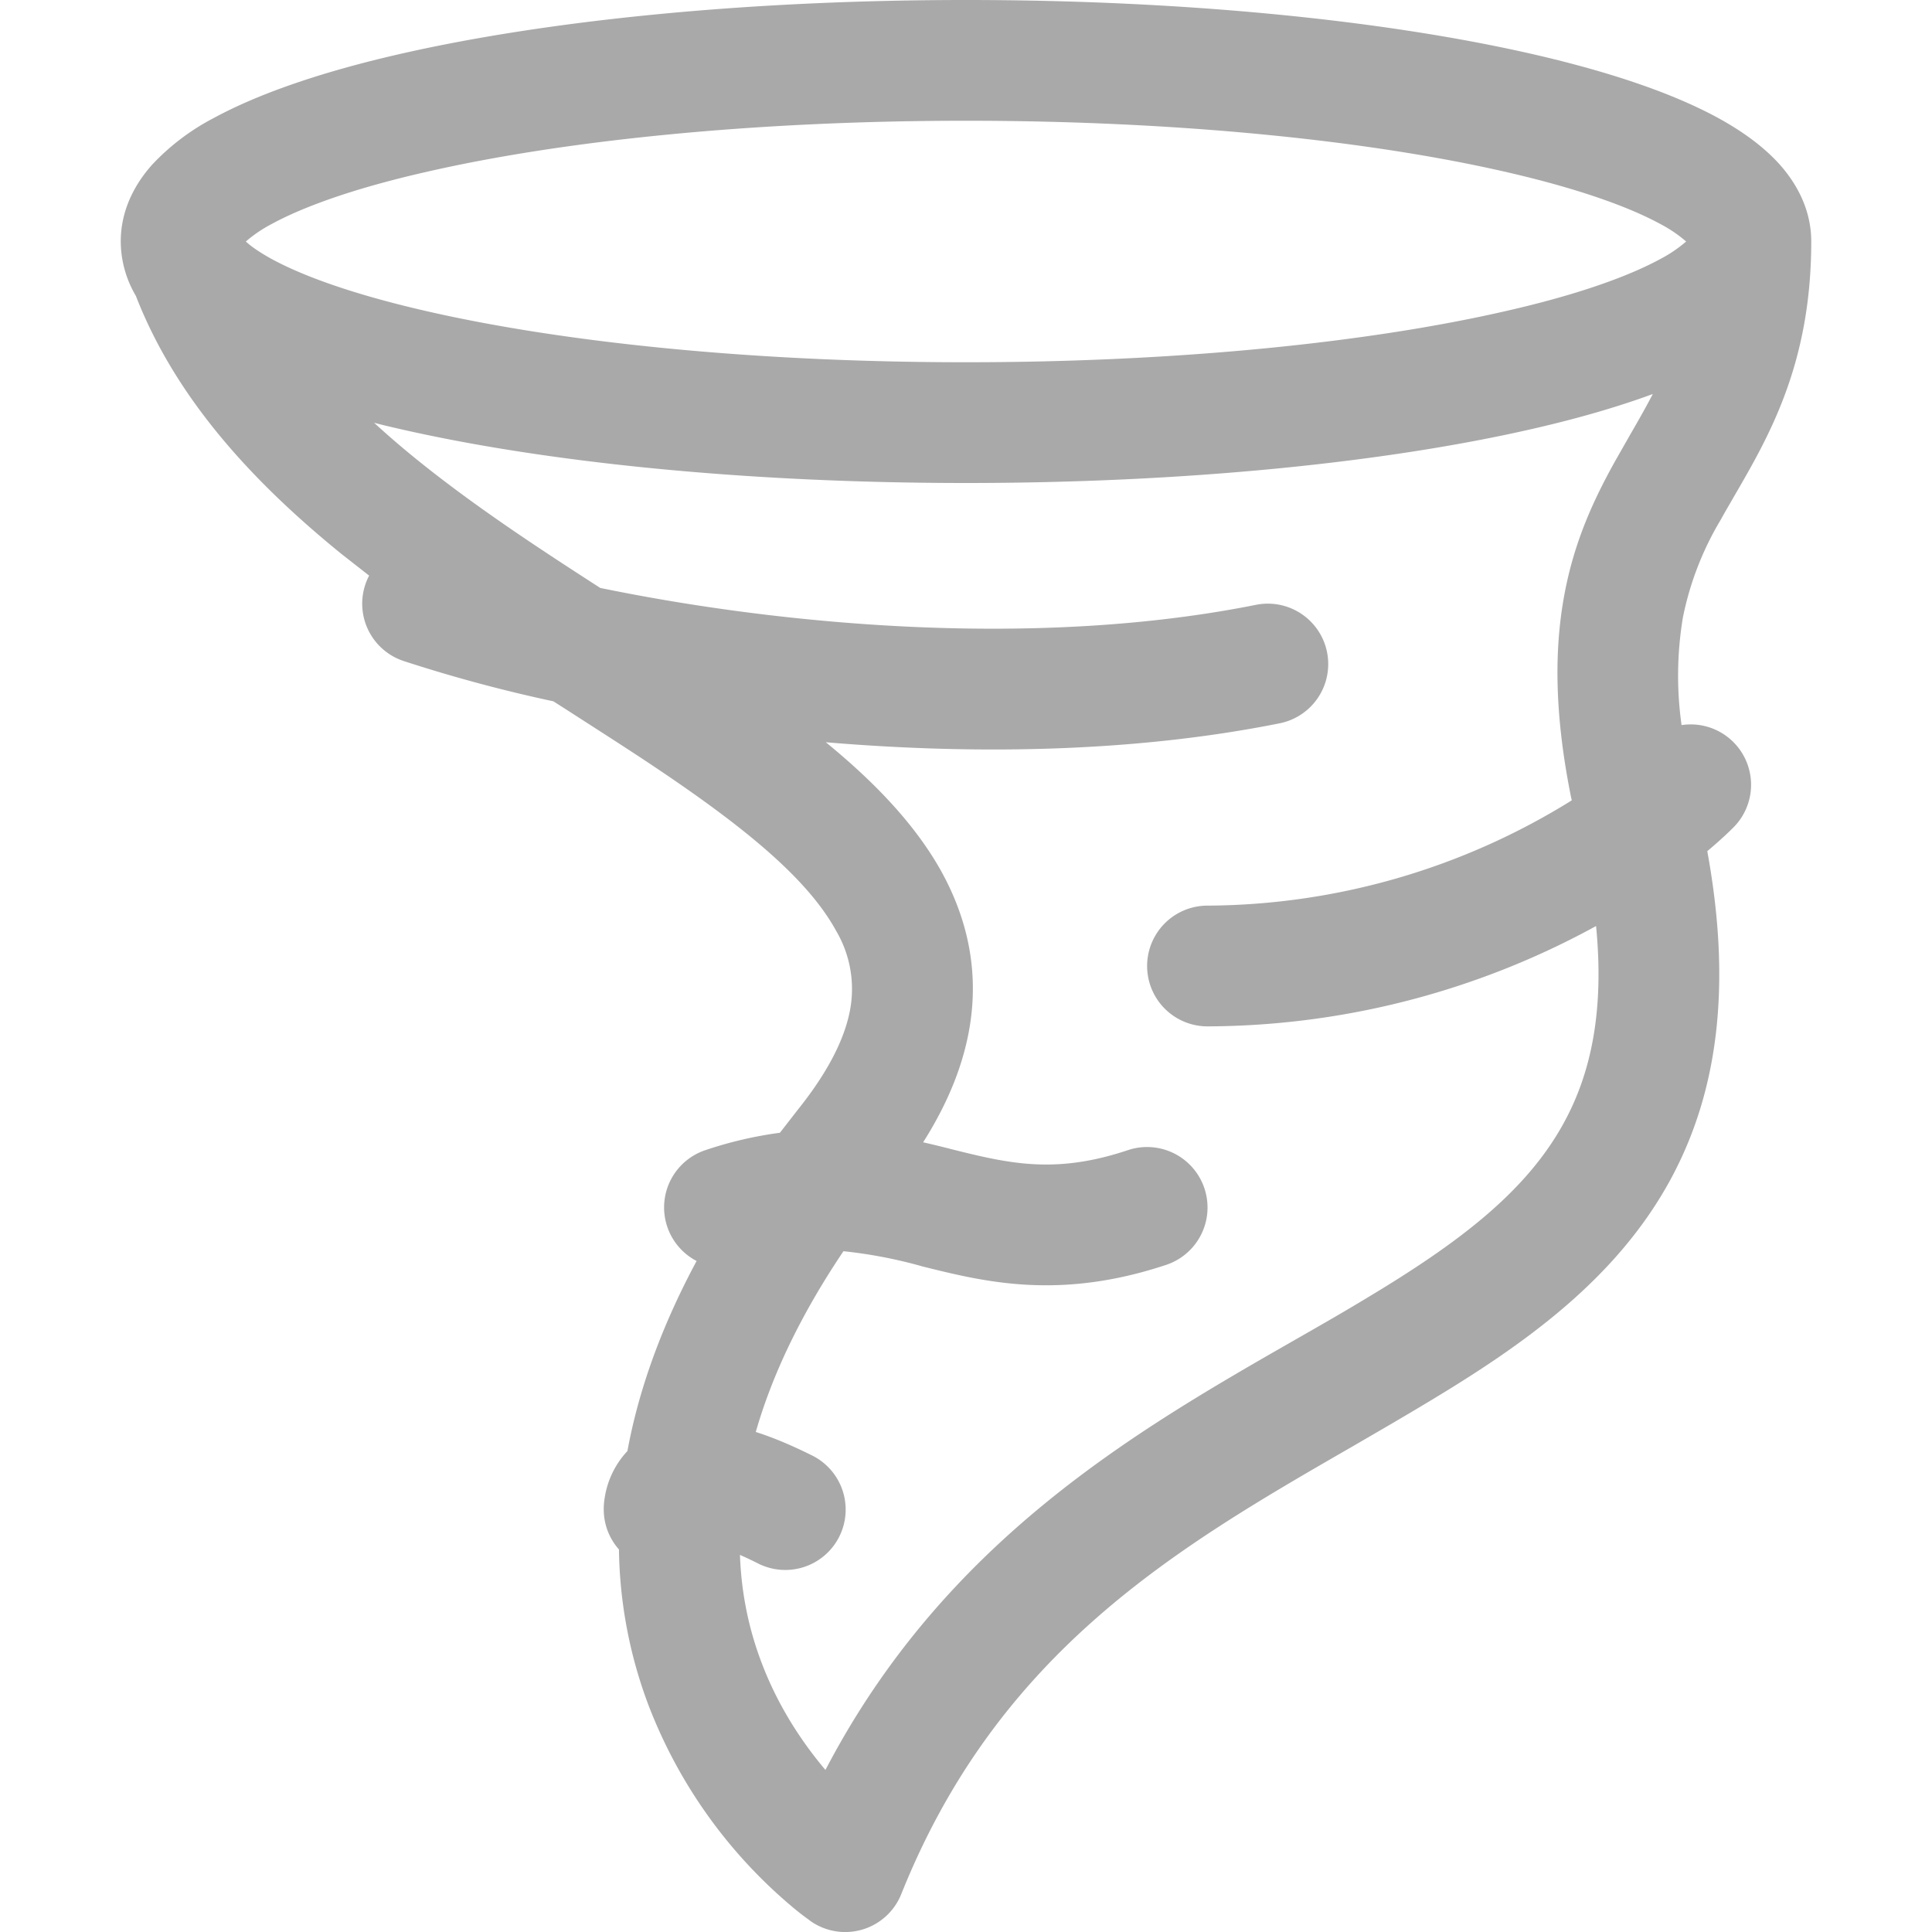 <svg xmlns="http://www.w3.org/2000/svg" width="72" height="72" fill="darkgray" class="bi bi-tornado" viewBox="0 0 16 16">
  <path d="M1.125 2.45A.892.892 0 0 1 1 2c0-.26.116-.474.258-.634a1.9 1.9 0 0 1 .513-.389c.387-.21.913-.385 1.52-.525C4.514.17 6.18 0 8 0c1.821 0 3.486.17 4.709.452.607.14 1.133.314 1.52.525.193.106.374.233.513.389.141.16.258.374.258.634 0 1.011-.35 1.612-.634 2.102-.04.07-.08.137-.116.203a2.55 2.55 0 0 0-.313.809 2.938 2.938 0 0 0-.011.891.5.5 0 0 1 .428.849c-.06.06-.133.126-.215.195.204 1.116.088 1.99-.3 2.711-.453.84-1.231 1.383-2.02 1.856-.204.123-.412.243-.62.364-1.444.832-2.928 1.689-3.735 3.706a.5.5 0 0 1-.748.226l-.001-.001-.002-.001-.004-.003-.01-.008a2.142 2.142 0 0 1-.147-.115 4.095 4.095 0 0 1-1.179-1.656 3.786 3.786 0 0 1-.247-1.296A.498.498 0 0 1 5 12.5v-.018a.62.62 0 0 1 .008-.079.728.728 0 0 1 .188-.386c.09-.489.272-1.014.573-1.574a.5.5 0 0 1 .073-.918 3.29 3.29 0 0 1 .617-.144l.15-.193c.285-.356.404-.639.437-.861a.948.948 0 0 0-.122-.619c-.249-.455-.815-.903-1.613-1.43-.193-.127-.398-.258-.609-.394l-.119-.076a12.307 12.307 0 0 1-1.241-.334.5.5 0 0 1-.285-.707l-.23-.18C2.117 4.01 1.463 3.32 1.125 2.45m1.973 1.051c.113.104.233.207.358.308.472.381.99.722 1.515 1.06 1.54.317 3.632.5 5.43.14a.5.5 0 0 1 .197.981c-1.216.244-2.537.26-3.759.157.399.326.744.682.963 1.081.203.373.302.79.233 1.247-.05.33-.182.657-.39.985.075.017.148.035.22.053l.006.002c.481.12.863.213 1.47.01a.5.5 0 1 1 .317.95c-.888.295-1.505.141-2.023.012l-.006-.002a3.894 3.894 0 0 0-.644-.123c-.37.55-.598 1.05-.726 1.497.142.045.296.11.465.194a.5.5 0 1 1-.448.894 3.11 3.11 0 0 0-.148-.07c.012.345.084.643.18.895.14.369.342.666.528.886.992-1.903 2.583-2.814 3.885-3.56.203-.116.399-.228.584-.34.775-.464 1.34-.89 1.653-1.472.212-.393.33-.9.26-1.617A6.74 6.74 0 0 1 10 8.5a.5.5 0 0 1 0-1 5.76 5.76 0 0 0 3.017-.872.515.515 0 0 1-.007-.03c-.135-.673-.14-1.207-.056-1.665.084-.46.253-.81.421-1.113l.131-.23c.065-.112.126-.22.182-.327-.29.107-.62.202-.98.285C11.487 3.83 9.822 4 8 4c-1.821 0-3.486-.17-4.709-.452-.065-.015-.13-.03-.193-.047zM13.964 2a1.12 1.12 0 0 0-.214-.145c-.272-.148-.697-.297-1.266-.428C11.354 1.166 9.769 1 8 1c-1.769 0-3.354.166-4.484.427-.569.13-.994.28-1.266.428A1.12 1.12 0 0 0 2.036 2c.04.038.109.087.214.145.272.148.697.297 1.266.428C4.646 2.834 6.231 3 8 3c1.769 0 3.354-.166 4.484-.427.569-.13.994-.28 1.266-.428A1.12 1.12 0 0 0 13.964 2z"/>
</svg>